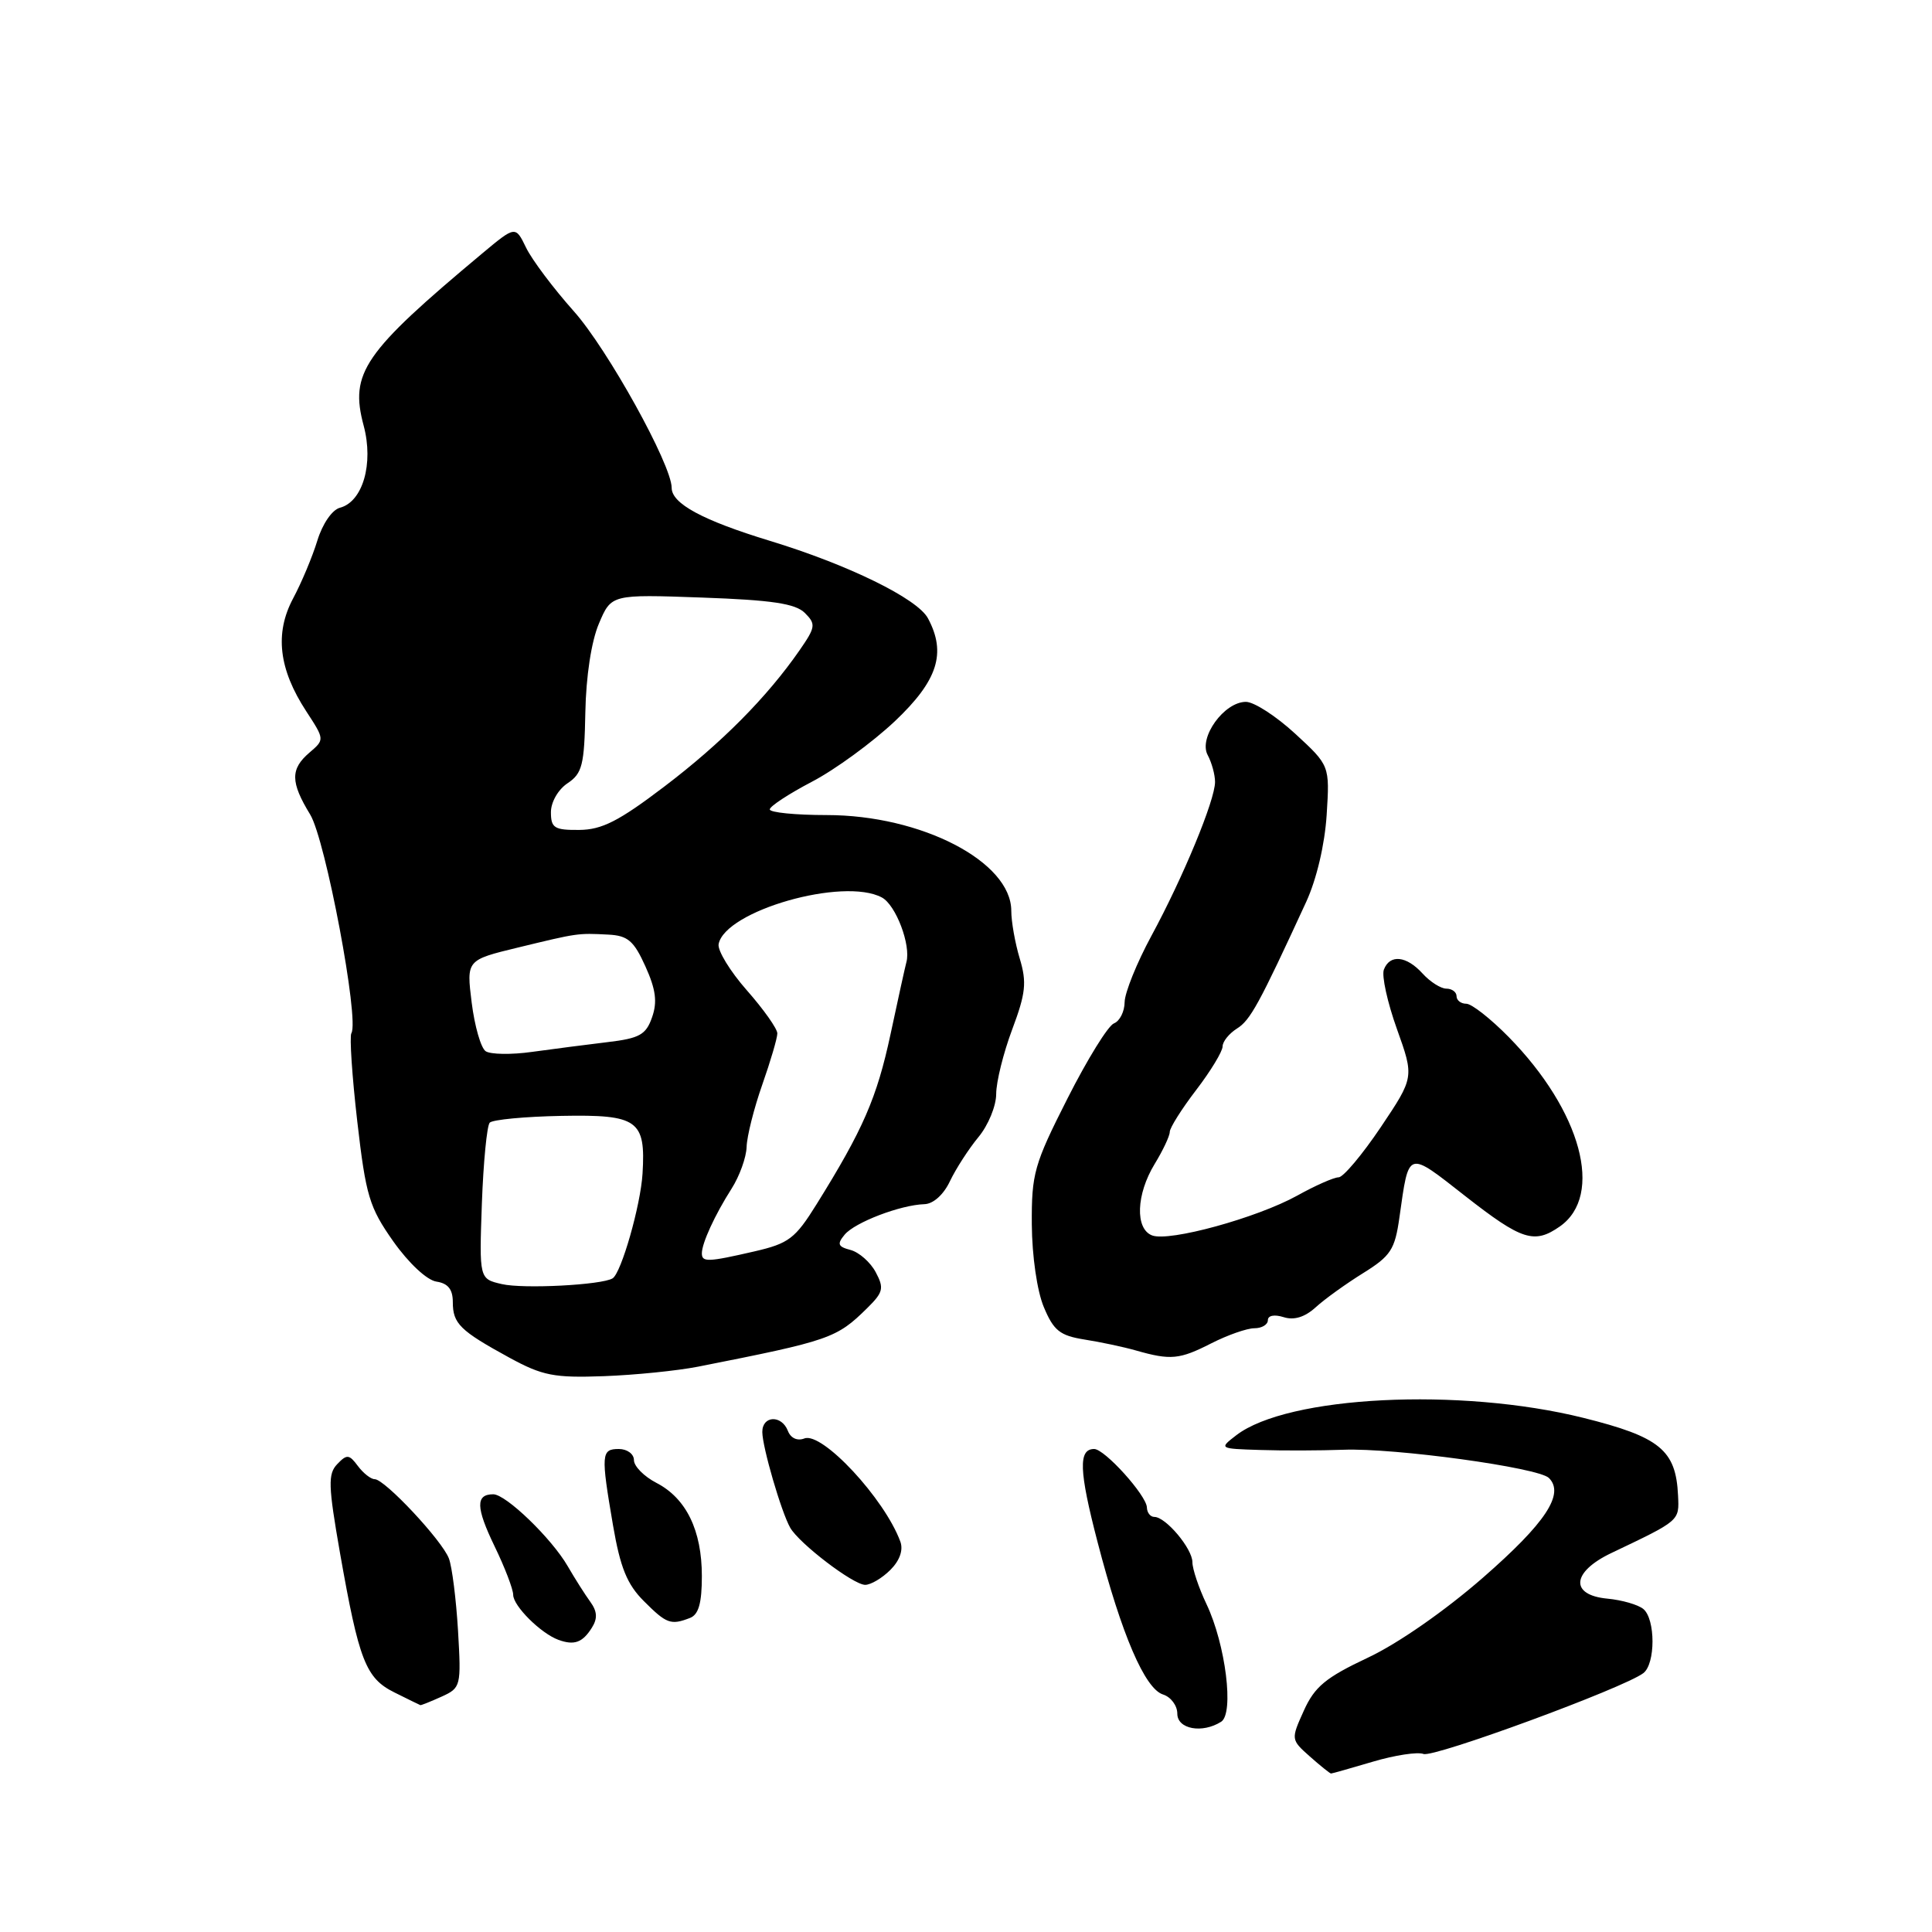 <?xml version="1.0" encoding="UTF-8" standalone="no"?>
<!DOCTYPE svg PUBLIC "-//W3C//DTD SVG 1.1//EN" "http://www.w3.org/Graphics/SVG/1.1/DTD/svg11.dtd" >
<svg xmlns="http://www.w3.org/2000/svg" xmlns:xlink="http://www.w3.org/1999/xlink" version="1.1" viewBox="0 0 256 256">
 <g >
 <path fill="currentColor"
d=" M 181.92 233.43 C 184.82 232.57 187.84 232.11 188.62 232.41 C 189.98 232.93 215.14 223.68 217.75 221.70 C 219.37 220.47 219.37 214.55 217.75 213.20 C 217.06 212.63 214.92 212.01 213.00 211.83 C 207.98 211.36 208.24 208.30 213.50 205.79 C 222.65 201.43 222.51 201.55 222.35 198.16 C 222.07 192.14 219.95 190.40 209.79 187.87 C 193.47 183.81 170.60 184.95 163.81 190.18 C 161.51 191.95 161.52 191.96 167.00 192.13 C 170.03 192.23 174.97 192.21 178.00 192.10 C 184.77 191.84 203.86 194.46 205.24 195.84 C 207.35 197.95 204.80 201.80 196.52 209.03 C 191.47 213.44 185.21 217.80 181.23 219.66 C 175.67 222.28 174.20 223.49 172.77 226.66 C 171.04 230.49 171.05 230.51 173.57 232.75 C 174.97 233.99 176.23 235.00 176.37 235.00 C 176.52 235.00 179.01 234.29 181.92 233.43 Z  M 161.81 228.14 C 163.54 227.04 162.41 217.92 159.87 212.56 C 158.84 210.40 158.00 207.89 158.00 207.00 C 158.00 205.20 154.47 201.00 152.96 201.00 C 152.43 201.00 151.99 200.44 151.97 199.75 C 151.93 198.16 146.38 192.00 144.98 192.00 C 142.87 192.00 142.97 194.87 145.43 204.32 C 148.62 216.60 151.70 223.77 154.11 224.53 C 155.15 224.86 156.00 226.00 156.00 227.07 C 156.00 229.12 159.30 229.73 161.81 228.14 Z  M 58.52 224.81 C 61.07 223.65 61.12 223.43 60.69 216.06 C 60.44 211.90 59.90 207.60 59.48 206.50 C 58.57 204.11 50.98 196.00 49.65 196.00 C 49.14 196.00 48.14 195.21 47.42 194.25 C 46.27 192.70 45.96 192.67 44.69 194.00 C 43.44 195.30 43.49 196.84 45.05 205.77 C 47.57 220.07 48.46 222.37 52.27 224.26 C 54.05 225.15 55.59 225.90 55.70 225.94 C 55.81 225.97 57.08 225.46 58.52 224.81 Z  M 78.42 215.69 C 79.20 214.46 79.14 213.52 78.22 212.25 C 77.52 211.29 76.17 209.16 75.22 207.52 C 73.09 203.84 67.04 198.00 65.36 198.00 C 63.01 198.00 63.05 199.74 65.52 204.86 C 66.89 207.68 68.00 210.59 68.00 211.32 C 68.00 212.80 71.67 216.44 74.00 217.29 C 76.09 218.05 77.19 217.65 78.42 215.69 Z  M 91.42 214.39 C 92.57 213.95 93.00 212.43 93.00 208.84 C 93.00 202.79 90.93 198.53 86.98 196.49 C 85.34 195.64 84.00 194.29 84.00 193.47 C 84.00 192.66 83.10 192.00 82.00 192.00 C 79.66 192.00 79.61 192.66 81.23 202.13 C 82.19 207.71 83.09 209.94 85.31 212.15 C 88.31 215.16 88.88 215.37 91.42 214.39 Z  M 117.98 208.02 C 119.22 206.78 119.71 205.39 119.30 204.27 C 117.21 198.58 108.95 189.70 106.59 190.60 C 105.65 190.97 104.77 190.56 104.40 189.60 C 103.57 187.45 101.00 187.56 101.01 189.75 C 101.02 191.76 103.52 200.33 104.70 202.42 C 105.89 204.52 113.07 210.00 114.64 210.00 C 115.39 210.00 116.89 209.11 117.98 208.02 Z  M 92.50 181.09 C 110.01 177.63 110.84 177.34 114.91 173.33 C 117.04 171.23 117.17 170.69 116.03 168.56 C 115.33 167.25 113.83 165.93 112.71 165.63 C 111.02 165.19 110.89 164.84 111.92 163.60 C 113.27 161.97 119.31 159.66 122.48 159.56 C 123.67 159.53 125.04 158.29 125.88 156.50 C 126.67 154.85 128.36 152.23 129.65 150.67 C 130.94 149.12 132.00 146.55 132.00 144.96 C 132.00 143.37 132.95 139.53 134.12 136.41 C 135.92 131.61 136.07 130.17 135.12 127.01 C 134.50 124.95 134.00 122.11 134.00 120.69 C 134.00 114.18 122.09 108.00 109.53 108.00 C 105.39 108.00 102.00 107.66 102.00 107.25 C 102.00 106.84 104.52 105.19 107.59 103.58 C 110.66 101.98 115.61 98.36 118.59 95.55 C 124.26 90.18 125.43 86.54 122.96 81.93 C 121.57 79.32 112.38 74.82 102.00 71.66 C 93.09 68.94 89.00 66.73 89.00 64.64 C 89.00 61.59 80.51 46.27 76.05 41.26 C 73.34 38.22 70.49 34.43 69.71 32.82 C 68.30 29.91 68.30 29.91 63.90 33.58 C 48.15 46.74 46.31 49.41 48.19 56.41 C 49.53 61.44 48.07 66.49 45.04 67.28 C 44.01 67.55 42.73 69.41 42.05 71.63 C 41.40 73.76 39.95 77.22 38.83 79.31 C 36.38 83.92 36.93 88.66 40.58 94.25 C 43.02 97.99 43.02 98.00 41.01 99.72 C 38.46 101.90 38.48 103.64 41.10 107.93 C 43.14 111.27 47.64 135.16 46.56 136.90 C 46.30 137.33 46.65 142.59 47.34 148.59 C 48.48 158.46 48.93 159.97 52.12 164.50 C 54.17 167.39 56.57 169.63 57.83 169.82 C 59.36 170.05 60.00 170.84 60.00 172.53 C 60.00 175.39 60.95 176.32 67.50 179.90 C 71.88 182.29 73.43 182.59 80.00 182.35 C 84.12 182.20 89.75 181.63 92.50 181.09 Z  M 160.50 178.00 C 162.66 176.90 165.23 176.00 166.21 176.00 C 167.20 176.00 168.00 175.52 168.00 174.93 C 168.00 174.31 168.86 174.14 170.09 174.53 C 171.47 174.97 172.90 174.53 174.34 173.22 C 175.53 172.13 178.36 170.10 180.63 168.69 C 184.28 166.42 184.83 165.58 185.43 161.32 C 186.71 152.31 186.39 152.41 194.17 158.50 C 201.65 164.35 203.30 164.88 206.69 162.51 C 212.56 158.39 209.54 147.22 199.90 137.40 C 197.52 134.98 195.00 133.00 194.29 133.00 C 193.58 133.00 193.00 132.55 193.00 132.00 C 193.00 131.45 192.39 131.00 191.65 131.00 C 190.92 131.00 189.50 130.10 188.50 129.00 C 186.36 126.64 184.16 126.41 183.37 128.48 C 183.06 129.29 183.84 132.83 185.10 136.35 C 187.39 142.75 187.39 142.75 182.95 149.37 C 180.50 153.01 177.99 155.99 177.38 156.00 C 176.76 156.00 174.28 157.09 171.88 158.43 C 166.54 161.38 154.93 164.57 152.66 163.70 C 150.38 162.83 150.55 158.25 153.00 154.23 C 154.10 152.43 155.00 150.52 155.00 149.98 C 155.00 149.45 156.57 146.95 158.50 144.43 C 160.43 141.91 162.00 139.31 162.00 138.66 C 162.00 138.01 162.86 136.95 163.90 136.29 C 165.67 135.19 166.82 133.09 173.08 119.50 C 174.46 116.49 175.54 111.90 175.79 107.97 C 176.20 101.44 176.20 101.44 171.62 97.22 C 169.10 94.90 166.17 93.00 165.09 93.00 C 162.20 93.00 158.79 97.74 160.02 100.04 C 160.56 101.05 161.00 102.65 161.00 103.61 C 161.00 106.02 156.77 116.25 152.57 124.00 C 150.63 127.58 149.04 131.53 149.02 132.78 C 149.01 134.04 148.37 135.30 147.61 135.60 C 146.84 135.89 144.07 140.37 141.45 145.55 C 137.02 154.29 136.68 155.51 136.72 162.24 C 136.75 166.42 137.42 171.08 138.31 173.19 C 139.61 176.31 140.44 176.97 143.67 177.49 C 145.78 177.82 148.85 178.47 150.50 178.94 C 155.13 180.26 156.28 180.15 160.50 178.00 Z  M 66.50 170.15 C 63.50 169.46 63.50 169.46 63.85 159.48 C 64.05 153.99 64.52 149.17 64.89 148.76 C 65.27 148.36 69.55 147.95 74.41 147.86 C 84.52 147.67 85.57 148.42 85.14 155.50 C 84.89 159.71 82.32 168.69 81.17 169.39 C 79.73 170.27 69.35 170.81 66.50 170.15 Z  M 93.00 166.07 C 93.00 164.73 94.72 160.98 96.94 157.50 C 97.99 155.85 98.89 153.36 98.93 151.97 C 98.97 150.57 99.90 146.87 101.00 143.74 C 102.10 140.61 103.00 137.55 103.00 136.93 C 103.00 136.31 101.18 133.74 98.96 131.22 C 96.74 128.70 95.06 125.94 95.22 125.10 C 96.07 120.68 111.76 116.19 116.85 118.92 C 118.71 119.91 120.73 125.25 120.10 127.50 C 119.95 128.05 119.00 132.34 118.00 137.04 C 116.19 145.48 114.37 149.66 108.20 159.57 C 105.37 164.12 104.52 164.77 99.95 165.82 C 93.79 167.24 93.00 167.27 93.00 166.07 Z  M 64.35 139.29 C 63.72 138.86 62.89 135.96 62.50 132.85 C 61.80 127.21 61.80 127.21 68.65 125.55 C 76.57 123.63 76.52 123.63 80.60 123.84 C 83.19 123.97 83.99 124.66 85.52 128.05 C 86.90 131.10 87.12 132.77 86.40 134.80 C 85.60 137.11 84.74 137.59 80.48 138.09 C 77.74 138.42 73.25 139.00 70.50 139.38 C 67.75 139.77 64.98 139.72 64.35 139.29 Z  M 73.00 107.62 C 73.00 106.28 73.96 104.61 75.21 103.78 C 77.15 102.49 77.43 101.36 77.56 94.41 C 77.65 89.62 78.36 84.97 79.36 82.63 C 81.00 78.75 81.00 78.75 93.02 79.18 C 102.32 79.51 105.40 79.98 106.65 81.22 C 108.13 82.70 108.07 83.10 105.95 86.16 C 101.63 92.39 95.59 98.48 88.03 104.22 C 82.01 108.80 79.75 109.95 76.75 109.97 C 73.46 110.00 73.00 109.71 73.00 107.62 Z "/>
</g>
</svg>